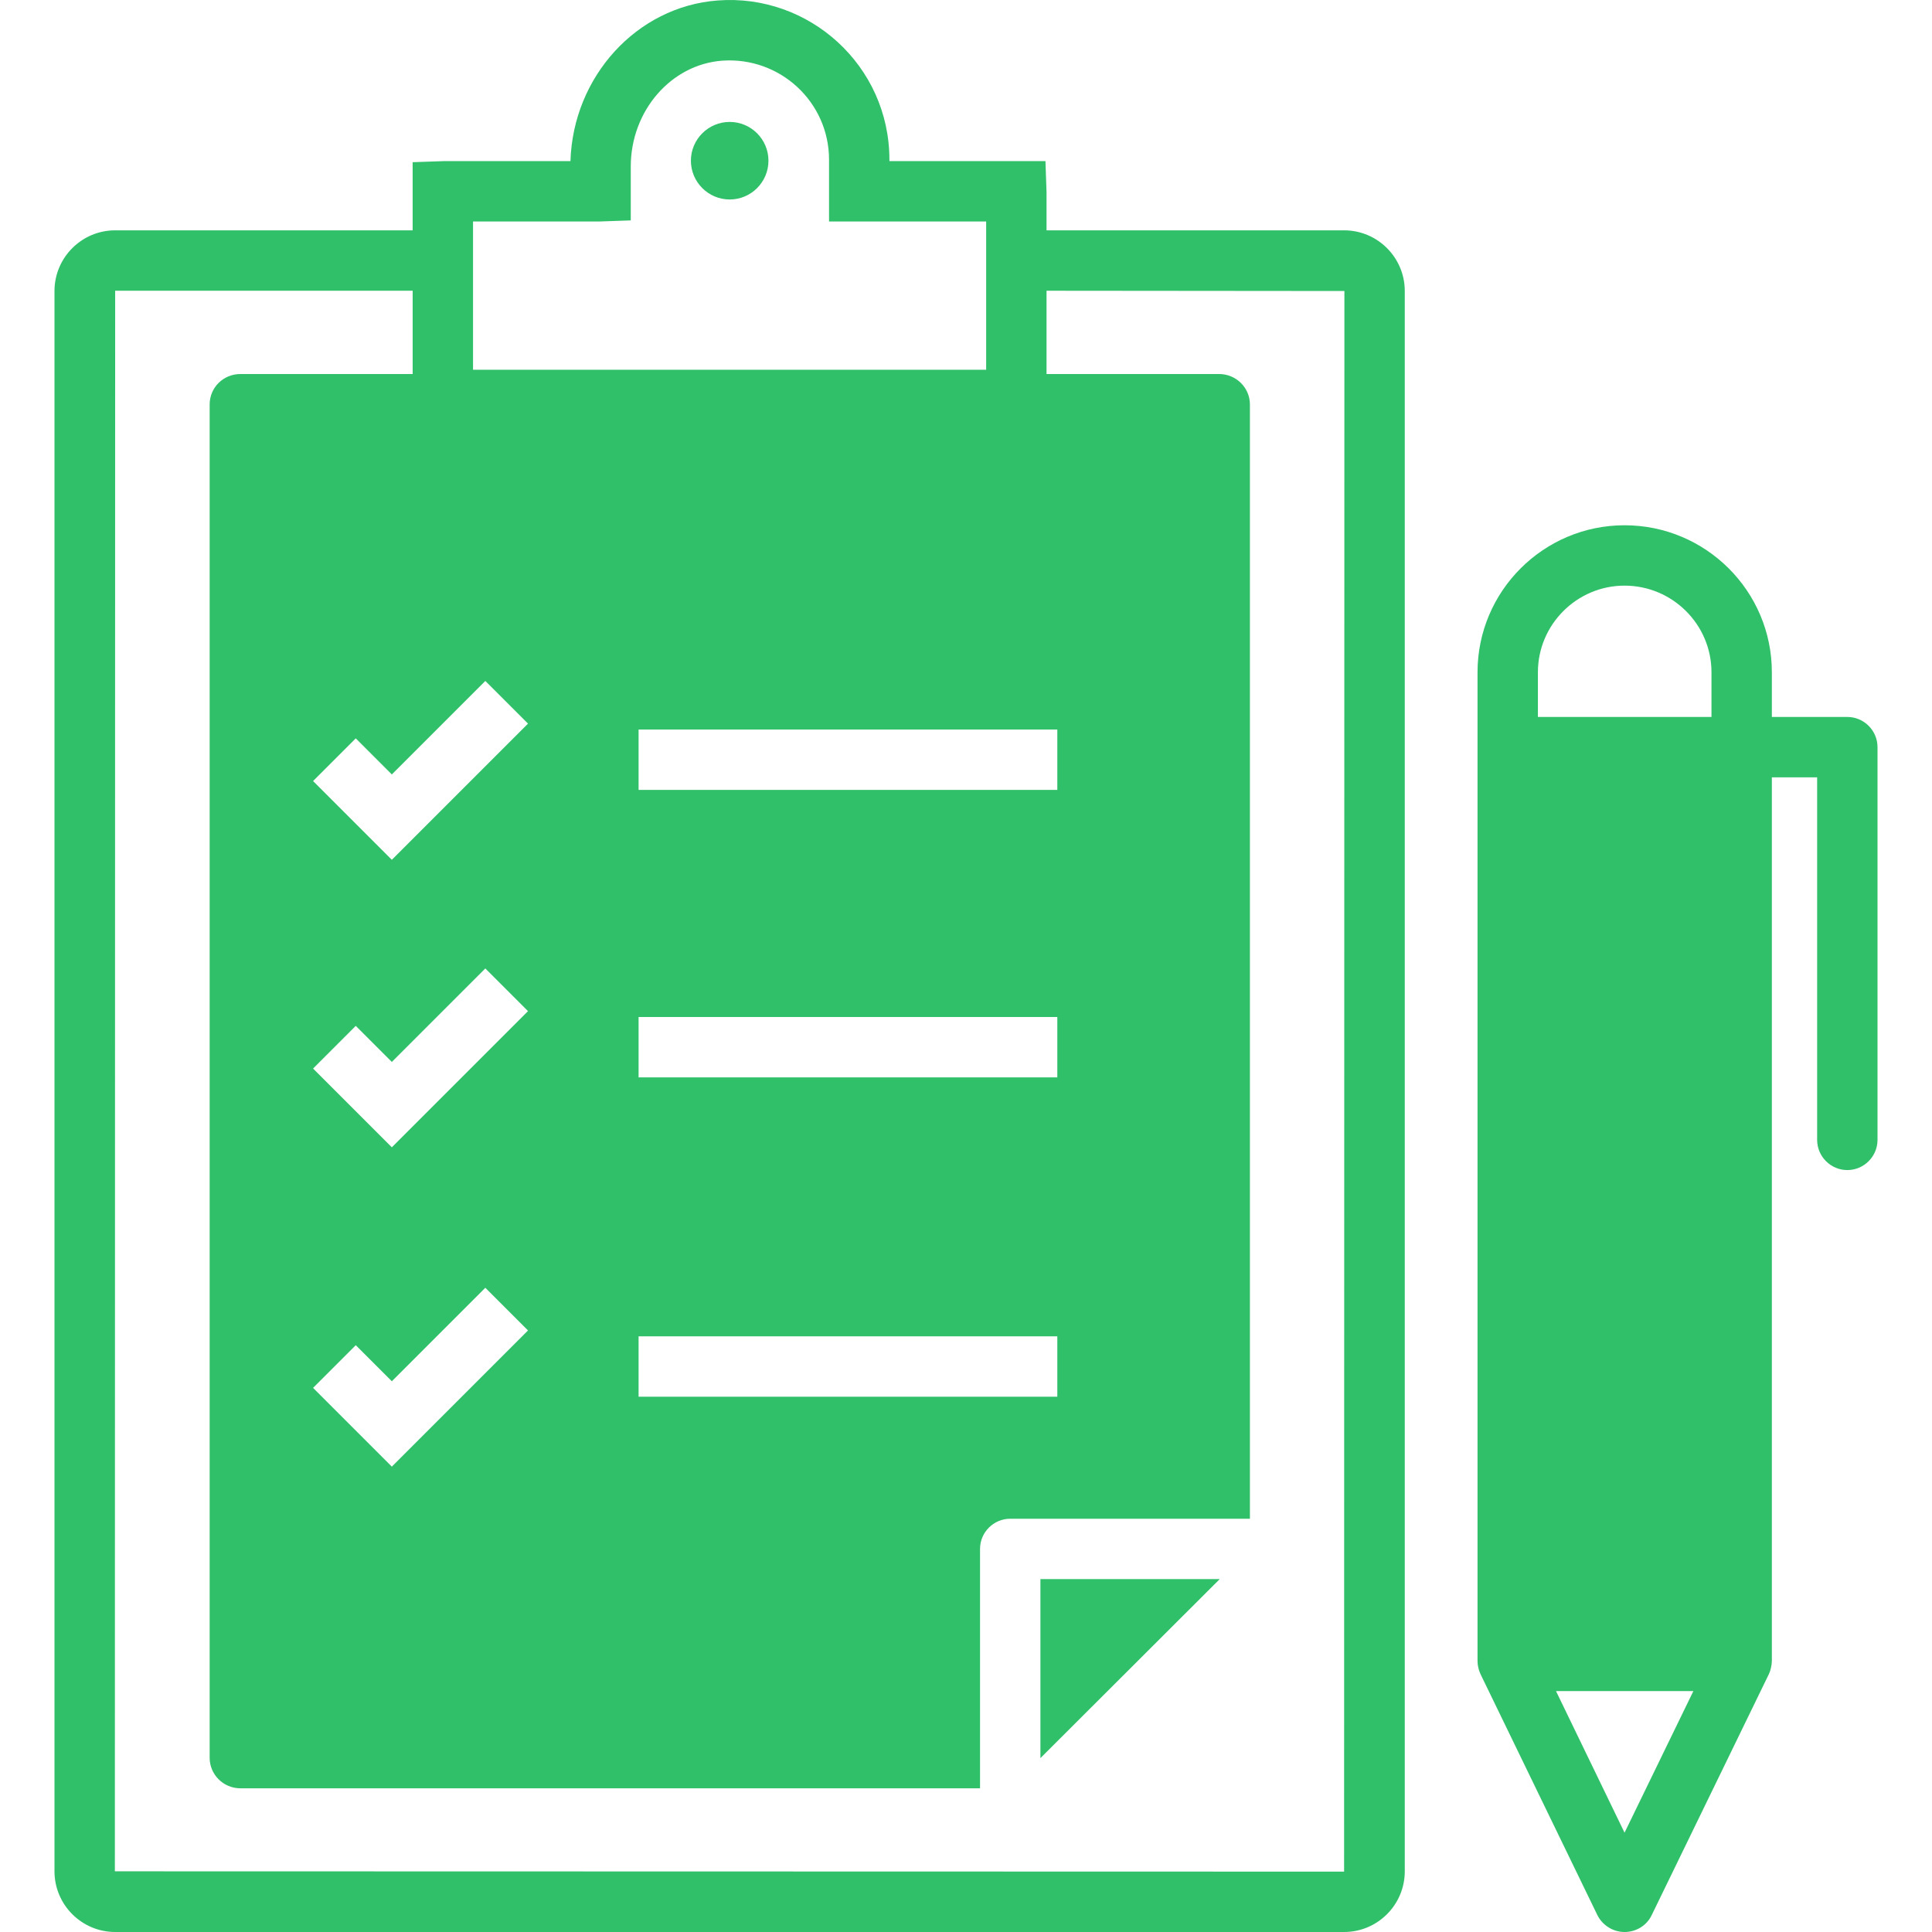 <?xml version="1.0" ?><svg id="Layer_1" fill="#30C06A" style="enable-background:new 0 0 64 64;" version="1.1" viewBox="0 0 64 64" xml:space="preserve" xmlns="http://www.w3.org/2000/svg" xmlns:xlink="http://www.w3.org/1999/xlink"><g><path d="M44.525,7.63h-9.857V6.373l-0.036-1.036h-5.169V5.29c0-3.117-2.664-5.508-5.692-5.274   c-2.678,0.201-4.788,2.521-4.874,5.321h-4.192l-1.036,0.036v2.257H3.815   c-1.108,0-2.01,0.902-2.01,2.01v52.35c0,1.108,0.902,2.01,2.01,2.01h40.71   c1.108,0,2.01-0.901,2.01-2.01V9.64C46.535,8.532,45.634,7.63,44.525,7.63z M12.98,38.006   l-2.609-2.609l1.414-1.414l1.195,1.195l3.097-3.097l1.414,1.414L12.98,38.006z M17.491,44.073   l-4.511,4.511l-2.609-2.609l1.414-1.414l1.195,1.195l3.097-3.097L17.491,44.073z M12.98,28.482   l-2.609-2.609l1.414-1.414l1.195,1.195l3.097-3.097l1.414,1.414L12.98,28.482z M21.154,44.268   h13.871v2H21.154V44.268z M21.154,35.69v-2h13.871v2H21.154z M21.154,26.167v-2h13.871v2H21.154z    M15.67,7.337h4.189l1.036-0.036V5.515c0-1.838,1.329-3.377,3.026-3.505   c1.915-0.137,3.542,1.367,3.542,3.28v2.047h5.205v4.912H15.67V7.337z M44.525,62L3.805,61.99   L3.815,9.63h9.855v2.76H7.965c-0.57,0-1.02,0.45-1.02,1.01v44.83   c0,0.55,0.45,1.01,1.02,1.01h24.5v-7.93c0-0.55,0.45-1,1-1h7.94V13.4   c0-0.56-0.46-1.01-1.02-1.01h-5.717V9.631l9.867,0.009L44.525,62z"/><path d="M24.172,4.039c-0.708,0-1.285,0.576-1.285,1.284c0,0.708,0.576,1.285,1.285,1.285   c0.708,0,1.284-0.576,1.284-1.285C25.456,4.615,24.88,4.039,24.172,4.039z"/><polygon points="34.465,58.24 40.405,52.31 34.465,52.31  "/><path d="M61.195,23.75h-2.5v-1.48c0-2.69-2.19-4.87-4.88-4.87c-2.68,0-4.87,2.18-4.87,4.87   c0,11.377,0,22.719,0,32.75c0,0.16,0.04,0.31,0.1,0.44l3.87,7.98c0.17,0.34,0.52,0.56,0.9,0.56   c0.39,0,0.74-0.22,0.9-0.56l3.88-7.98c0.057-0.114,0.1-0.307,0.1-0.44V25.75h1.5v12.01   c0,0.55,0.45,1,1,1c0.55,0,1-0.45,1-1V24.75C62.195,24.2,61.745,23.75,61.195,23.75z    M50.945,22.27c0-1.58,1.29-2.87,2.87-2.87c1.59,0,2.88,1.29,2.88,2.87v1.48h-5.75V22.27z    M53.815,60.71l-2.27-4.69h4.55L53.815,60.71z" /></g></svg>
